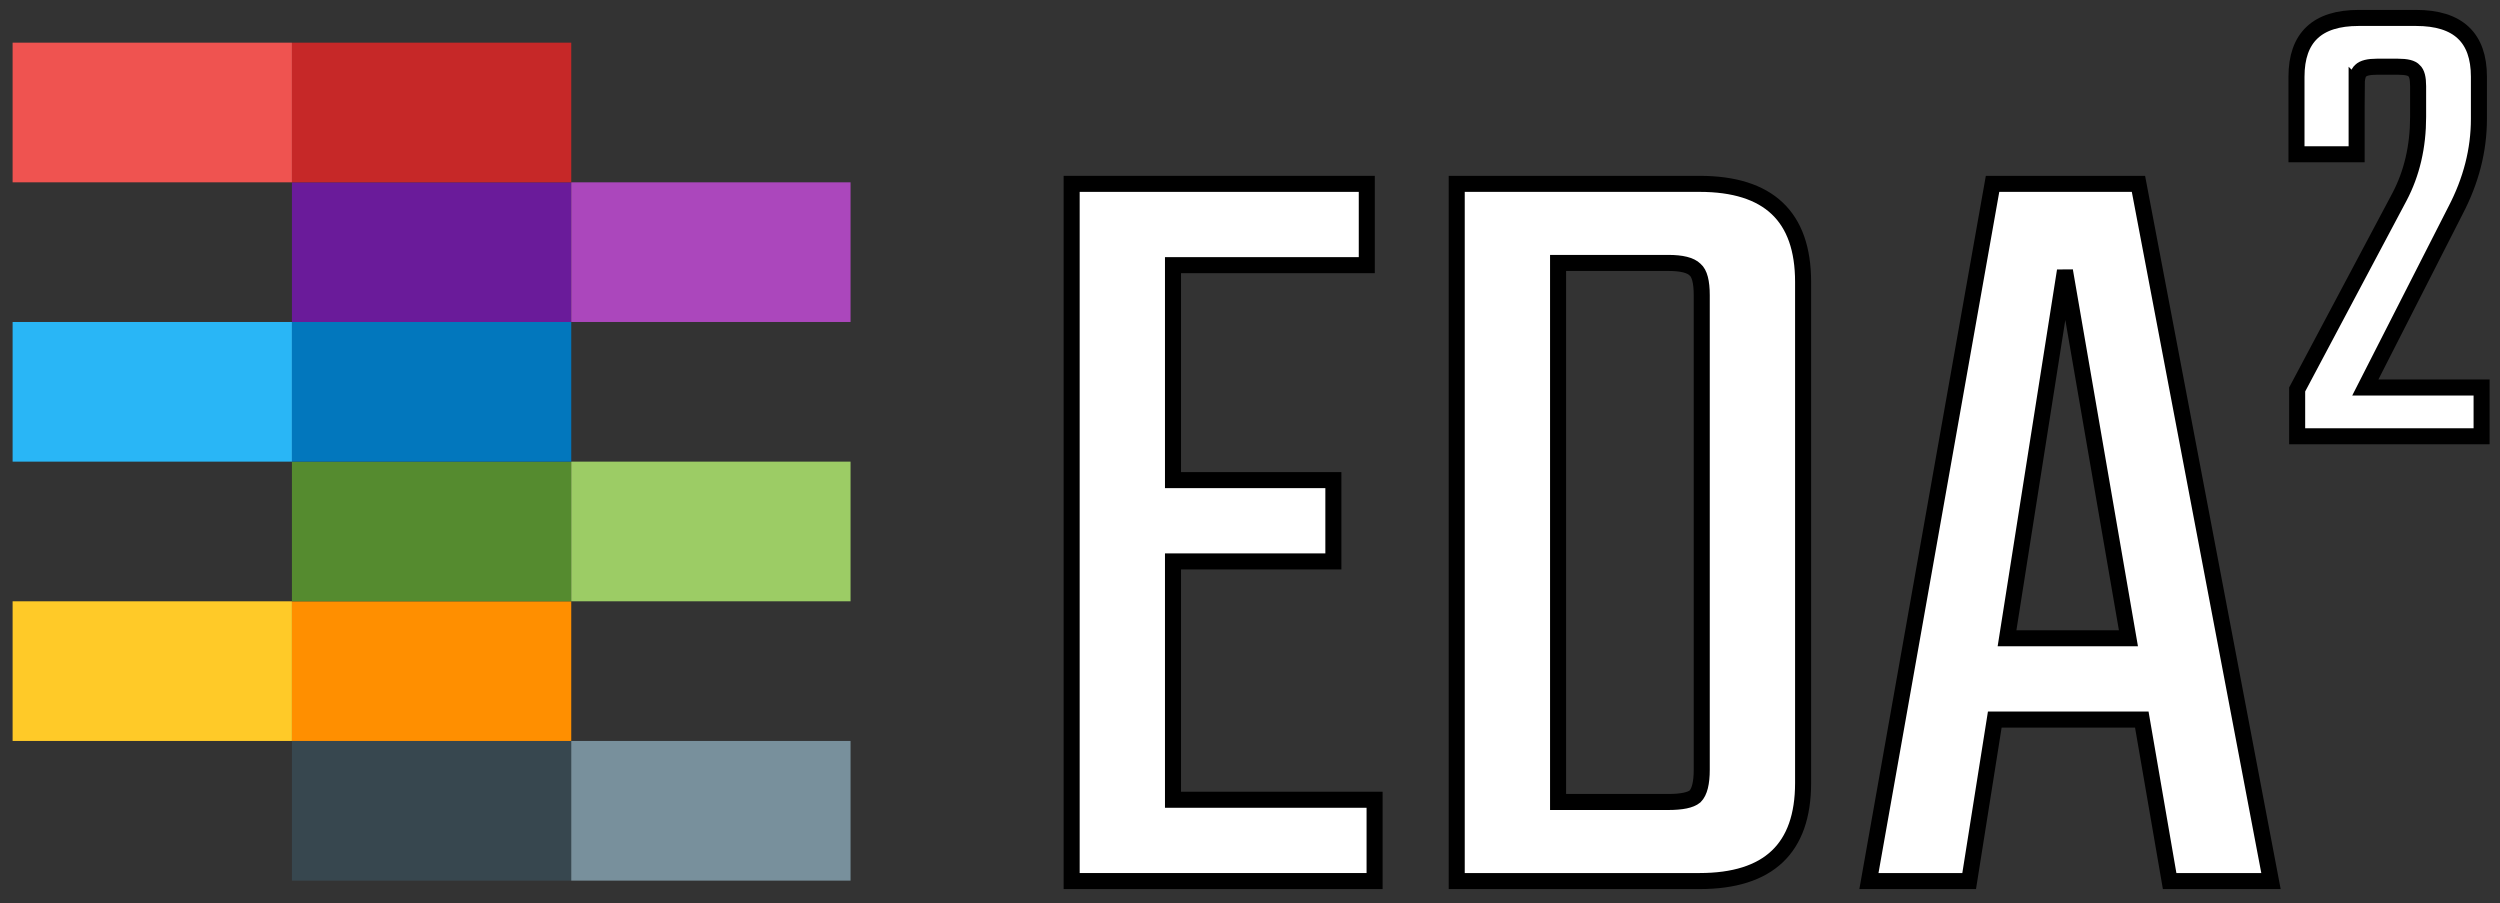 <?xml version="1.0" encoding="UTF-8" standalone="no"?>
<!-- Created with Inkscape (http://www.inkscape.org/) -->

<svg
   xmlns:dc="http://purl.org/dc/elements/1.1/"
   xmlns:cc="http://creativecommons.org/ns#"
   xmlns:rdf="http://www.w3.org/1999/02/22-rdf-syntax-ns#"
   xmlns:svg="http://www.w3.org/2000/svg"
   xmlns="http://www.w3.org/2000/svg"
   xmlns:sodipodi="http://sodipodi.sourceforge.net/DTD/sodipodi-0.dtd"
   xmlns:inkscape="http://www.inkscape.org/namespaces/inkscape"
   width="396.504mm"
   height="143.237mm"
   viewBox="0 0 396.504 143.237"
   version="1.1"
   id="svg892"
   inkscape:version="0.92.4 (5da689c313, 2019-01-14)"
   sodipodi:docname="edaa_banner_white.svg">
  <rect x="0" y="0" width="396.504" height="143.237" fill="#333333" stroke="none"/>
  <defs
     id="defs886" />
  <sodipodi:namedview
     id="base"
     pagecolor="#ffffff"
     bordercolor="#666666"
     borderopacity="1.0"
     inkscape:pageopacity="0.0"
     inkscape:pageshadow="2"
     inkscape:zoom="0.49497475"
     inkscape:cx="490.18073"
     inkscape:cy="70.807103"
     inkscape:document-units="mm"
     inkscape:current-layer="layer1"
     showgrid="false"
     fit-margin-top="2"
     fit-margin-left="2"
     fit-margin-right="2"
     fit-margin-bottom="2"
     inkscape:window-width="1920"
     inkscape:window-height="1017"
     inkscape:window-x="-8"
     inkscape:window-y="1072"
     inkscape:window-maximized="1"
     showguides="true"
     inkscape:guide-bbox="true">
    <sodipodi:guide
       position="132.397,114.439"
       orientation="0,1"
       id="guide832"
       inkscape:locked="false" />
    <sodipodi:guide
       position="132.397,3.57"
       orientation="0,1"
       id="guide834"
       inkscape:locked="false" />
    <sodipodi:guide
       position="1.776,-43.614"
       orientation="1,0"
       id="guide864"
       inkscape:locked="false" />
    <sodipodi:guide
       position="393.095,-41.456"
       orientation="1,0"
       id="guide866"
       inkscape:locked="false" />
  </sodipodi:namedview>
  <g
     inkscape:label="Layer 1"
     inkscape:groupmode="layer"
     id="layer1"
     transform="translate(92.163,-56.154)">
    <g
       transform="matrix(0.443,0,0,0.443,-90.163,195.821)"
       id="g851">
      <rect
         id="rect4"
         height="50"
         width="100"
         y="-50"
         x="100"
         style="fill:#37474f" />
      <rect
         id="rect6"
         height="50"
         width="100"
         y="-50"
         x="200"
         style="fill:#78909c" />
      <rect
         id="rect8"
         height="50"
         width="100"
         y="-100"
         x="100"
         style="fill:#ff8f00" />
      <rect
         id="rect10"
         height="50"
         width="100"
         y="-100"
         x="0"
         style="fill:#ffca28" />
      <rect
         id="rect12"
         height="50"
         width="100"
         y="-150"
         x="100"
         style="fill:#558b2f" />
      <rect
         id="rect14"
         height="50"
         width="100"
         y="-150"
         x="200"
         style="fill:#9ccc65" />
      <rect
         id="rect16"
         height="50"
         width="100"
         y="-200"
         x="100"
         style="fill:#0277bd" />
      <rect
         id="rect18"
         height="50"
         width="100"
         y="-200"
         x="0"
         style="fill:#29b6f6" />
      <rect
         id="rect20"
         height="50"
         width="100"
         y="-250"
         x="100"
         style="fill:#6a1b9a" />
      <rect
         id="rect22"
         height="50"
         width="100"
         y="-250"
         x="200"
         style="fill:#ab47bc" />
      <rect
         id="rect24"
         height="50"
         width="100"
         y="-300"
         x="100"
         style="fill:#c62828" />
      <rect
         id="rect26"
         height="50"
         width="100"
         y="-300"
         x="0"
         style="fill:#ef5350" />
    </g>
    <g
       transform="matrix(0.266,0,0,0.266,55.207,357.068)"
       id="g1588"
       style="fill:#ffffff;fill-opacity:1;stroke:#000000;stroke-width:9.562;stroke-miterlimit:4;stroke-dasharray:none;stroke-opacity:1"
       inkscape:export-filename="C:\Users\eine\Desktop\edaa_logo_draft.png"
       inkscape:export-xdpi="64.031998"
       inkscape:export-ydpi="64.031998">
      <g
         aria-label="EDA"
         style="font-style:normal;font-weight:normal;font-size:39.844px;line-height:1.25;font-family:sans-serif;letter-spacing:0px;word-spacing:0px;fill:#ffffff;fill-opacity:1;stroke:#000000;stroke-width:9.562;stroke-miterlimit:4;stroke-dasharray:none;stroke-opacity:1"
         id="text1502">
        <path
           d="M 145.373,-654.405 H 265.569 v 48.477 H 84.944 V -1021.632 H 260.92 v 48.477 H 145.373 v 128.164 h 95.625 v 48.477 h -95.625 z"
           style="font-style:normal;font-variant:normal;font-weight:normal;font-stretch:normal;font-size:664.062px;font-family:Teko;-inkscape-font-specification:Teko;fill:#ffffff;fill-opacity:1;stroke:#000000;stroke-width:9.562;stroke-miterlimit:4;stroke-dasharray:none;stroke-opacity:1"
           id="path836"
           inkscape:connector-curvature="0" />
        <path
           d="m 314.543,-1021.632 h 144.766 q 61.758,0 61.758,58.437 v 298.828 q 0,58.438 -61.758,58.438 H 314.543 Z m 146.094,349.297 v -282.891 q 0,-11.953 -3.984,-15.273 -3.984,-3.984 -15.938,-3.984 h -65.742 v 321.406 h 65.742 q 11.953,0 15.938,-3.32 3.984,-3.984 3.984,-15.938 z"
           style="font-style:normal;font-variant:normal;font-weight:normal;font-stretch:normal;font-size:664.062px;font-family:Teko;-inkscape-font-specification:Teko;fill:#ffffff;fill-opacity:1;stroke:#000000;stroke-width:9.562;stroke-miterlimit:4;stroke-dasharray:none;stroke-opacity:1"
           id="path838"
           inkscape:connector-curvature="0" />
        <path
           d="m 739.616,-605.929 -16.602,-96.289 h -87.656 l -15.273,96.289 H 560.319 L 634.03,-1021.632 h 86.992 l 79.023,415.703 z m -96.953,-144.766 h 72.383 l -37.852,-219.141 z"
           style="font-style:normal;font-variant:normal;font-weight:normal;font-stretch:normal;font-size:664.062px;font-family:Teko;-inkscape-font-specification:Teko;fill:#ffffff;fill-opacity:1;stroke:#000000;stroke-width:9.562;stroke-miterlimit:4;stroke-dasharray:none;stroke-opacity:1"
           id="path840"
           inkscape:connector-curvature="0" />
      </g>
      <g
         aria-label="2"
         style="font-style:normal;font-weight:normal;font-size:39.844px;line-height:1.25;font-family:sans-serif;letter-spacing:0px;word-spacing:0px;fill:#ffffff;fill-opacity:1;stroke:#000000;stroke-width:9.562;stroke-miterlimit:4;stroke-dasharray:none;stroke-opacity:1"
         id="text1502-4">
        <path
           d="m 851.11,-1079.919 v 40.641 h -35.859 v -46.219 q 0,-35.062 37.055,-35.062 h 34.266 q 37.453,0 37.453,35.062 v 25.102 q 0,27.891 -13.945,54.586 l -53.789,105.586 h 69.328 v 29.086 H 815.649 v -27.891 l 60.961,-114.75 q 11.156,-21.117 11.156,-47.812 v -18.328 q 0,-7.172 -2.391,-9.164 -1.992,-2.391 -9.562,-2.391 h -12.75 q -7.172,0 -9.562,2.391 -2.391,1.992 -2.391,9.164 z"
           style="font-style:normal;font-variant:normal;font-weight:normal;font-stretch:normal;font-size:398.438px;font-family:Teko;-inkscape-font-specification:Teko;fill:#ffffff;fill-opacity:1;stroke:#000000;stroke-width:9.562;stroke-miterlimit:4;stroke-dasharray:none;stroke-opacity:1"
           id="path843"
           inkscape:connector-curvature="0" />
      </g>
    </g>
  </g>
</svg>
